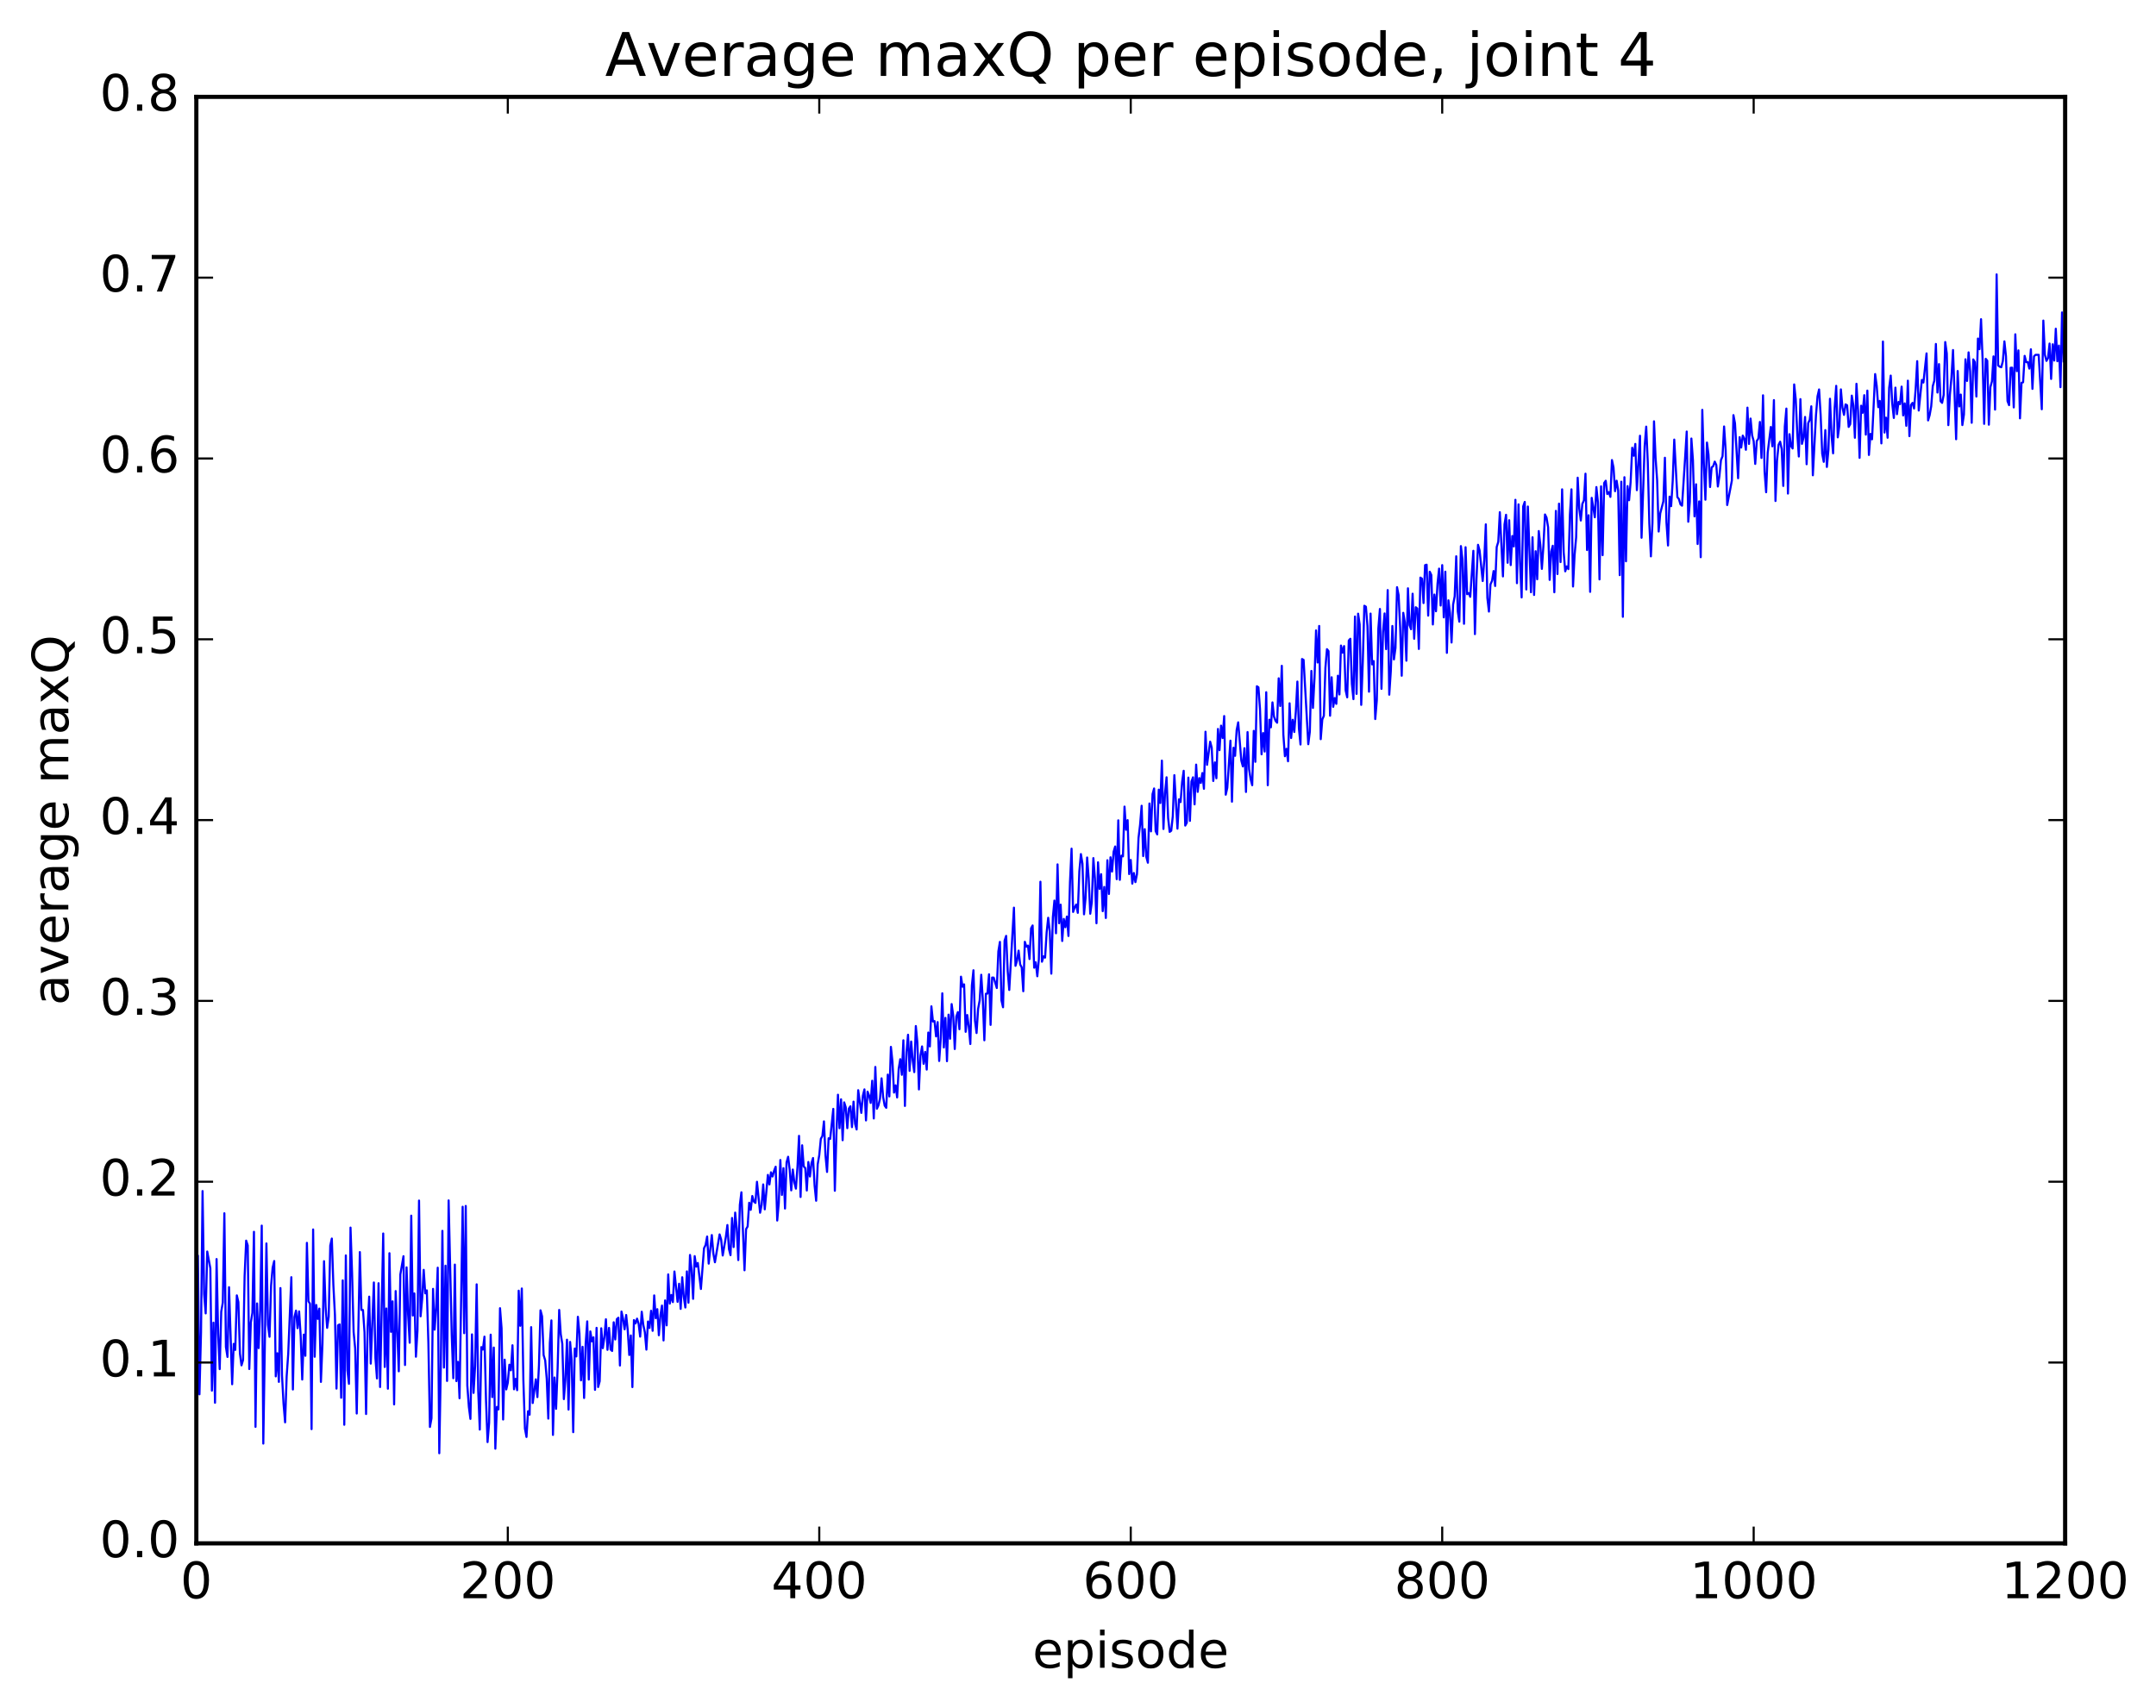 <?xml version="1.0" encoding="utf-8" standalone="no"?>
<!DOCTYPE svg PUBLIC "-//W3C//DTD SVG 1.1//EN"
  "http://www.w3.org/Graphics/SVG/1.1/DTD/svg11.dtd">
<!-- Created with matplotlib (http://matplotlib.org/) -->
<svg height="408pt" version="1.1" viewBox="0 0 515 408" width="515pt" xmlns="http://www.w3.org/2000/svg" xmlns:xlink="http://www.w3.org/1999/xlink">
 <defs>
  <style type="text/css">
*{stroke-linecap:butt;stroke-linejoin:round;stroke-miterlimit:100000;}
  </style>
 </defs>
 <g id="figure_1">
  <g id="patch_1">
   <path d="M 0 408.169 
L 515.768 408.169 
L 515.768 0 
L 0 0 
z
" style="fill:#ffffff;"/>
  </g>
  <g id="axes_1">
   <g id="patch_2">
    <path d="M 46.898 368.742 
L 493.298 368.742 
L 493.298 23.142 
L 46.898 23.142 
z
" style="fill:#ffffff;"/>
   </g>
   <g id="line2d_1">
    <path clip-path="url(#p842cde1598)" d="M 46.898 302.896 
L 47.27 299.993 
L 47.642 333.138 
L 48.014 318.397 
L 48.386 284.576 
L 48.758 309.17 
L 49.13 313.804 
L 49.502 299.019 
L 50.245 303.022 
L 50.617 332.256 
L 50.989 316.013 
L 51.361 335.155 
L 51.733 300.821 
L 52.105 318.643 
L 52.477 327.117 
L 52.849 313.363 
L 53.221 311.209 
L 53.593 289.882 
L 53.965 321.831 
L 54.337 324.208 
L 54.709 307.548 
L 55.453 330.731 
L 55.825 321.09 
L 56.197 322.53 
L 56.569 309.499 
L 56.941 311.107 
L 57.313 323.392 
L 57.685 326.214 
L 58.057 324.938 
L 58.429 304.907 
L 58.801 296.422 
L 59.173 297.559 
L 59.545 327.09 
L 59.917 316.004 
L 60.289 313.68 
L 60.661 294.311 
L 61.033 340.914 
L 61.406 311.425 
L 61.778 322.093 
L 62.15 313.161 
L 62.522 292.831 
L 62.894 344.909 
L 63.638 297.094 
L 64.01 316.555 
L 64.382 319.395 
L 64.754 307.138 
L 65.126 302.875 
L 65.498 301.289 
L 65.87 328.849 
L 66.242 323.332 
L 66.614 330.167 
L 66.986 307.753 
L 67.358 328.576 
L 67.73 335.415 
L 68.102 339.833 
L 68.474 328.841 
L 68.846 323.479 
L 69.59 305.156 
L 69.962 331.983 
L 70.334 314.674 
L 70.706 313.143 
L 71.078 317.333 
L 71.45 313.336 
L 71.822 319.143 
L 72.194 329.606 
L 72.566 318.871 
L 72.938 323.932 
L 73.309 296.952 
L 73.681 310.912 
L 74.053 311.502 
L 74.425 341.456 
L 74.797 293.752 
L 75.169 324.161 
L 75.541 311.794 
L 75.913 315.105 
L 76.285 312.66 
L 76.657 330.171 
L 77.029 321.037 
L 77.401 301.331 
L 77.773 312.212 
L 78.145 317.258 
L 78.517 314.613 
L 78.889 297.614 
L 79.261 295.921 
L 79.633 307.049 
L 80.005 314.183 
L 80.377 331.773 
L 80.749 316.648 
L 81.121 316.435 
L 81.493 333.963 
L 81.865 305.915 
L 82.237 340.415 
L 82.609 299.954 
L 82.981 327.35 
L 83.353 330.633 
L 83.725 293.303 
L 84.097 304.124 
L 84.469 318.249 
L 84.841 322.202 
L 85.213 337.726 
L 85.957 299.156 
L 86.329 312.967 
L 86.701 312.999 
L 87.073 318.313 
L 87.445 337.843 
L 87.817 317.02 
L 88.189 309.801 
L 88.561 325.807 
L 89.305 306.416 
L 89.677 324.45 
L 90.049 329.345 
L 90.421 306.597 
L 90.793 331.392 
L 91.537 294.715 
L 91.909 326.607 
L 92.281 312.626 
L 92.653 331.799 
L 93.025 299.421 
L 93.397 318.211 
L 93.769 310.919 
L 94.141 335.547 
L 94.513 308.467 
L 95.257 327.64 
L 95.629 304.503 
L 96.374 300.14 
L 96.746 326.137 
L 97.118 302.807 
L 97.49 314.109 
L 97.862 320.816 
L 98.234 290.451 
L 98.606 314.314 
L 98.978 309.032 
L 99.35 324.155 
L 99.722 317.934 
L 100.094 286.845 
L 100.466 314.503 
L 100.838 310.403 
L 101.21 303.403 
L 101.582 309.019 
L 101.954 308.301 
L 102.326 320.858 
L 102.698 340.93 
L 103.07 338.873 
L 103.442 307.946 
L 103.814 317.688 
L 104.186 312.331 
L 104.558 302.883 
L 104.93 347.218 
L 105.302 326.118 
L 105.674 294.085 
L 106.046 326.754 
L 106.418 302.405 
L 106.79 329.943 
L 107.162 286.81 
L 107.906 319.068 
L 108.278 329.293 
L 108.65 302.145 
L 109.022 329.984 
L 109.394 325.387 
L 109.766 334.076 
L 110.51 288.326 
L 110.882 318.538 
L 111.254 288.132 
L 111.626 331.038 
L 111.998 336.148 
L 112.37 339.014 
L 112.742 318.818 
L 113.114 332.8 
L 113.486 326.446 
L 113.858 306.861 
L 114.23 332.289 
L 114.602 341.561 
L 114.974 321.858 
L 115.346 322.449 
L 115.718 319.36 
L 116.09 334.432 
L 116.462 344.552 
L 116.834 339.917 
L 117.206 318.886 
L 117.578 333.807 
L 117.95 321.969 
L 118.322 346.128 
L 118.694 336.147 
L 119.066 336.743 
L 119.438 312.562 
L 119.809 317.338 
L 120.181 339.16 
L 120.553 324.859 
L 120.925 331.97 
L 121.297 330.372 
L 121.669 326.073 
L 122.041 327.405 
L 122.413 321.419 
L 122.785 331.933 
L 123.157 329.449 
L 123.529 332.154 
L 123.901 308.378 
L 124.273 316.767 
L 124.645 307.853 
L 125.017 329.792 
L 125.389 341.327 
L 125.761 343.326 
L 126.133 337.168 
L 126.505 338.006 
L 126.877 317.09 
L 127.249 335.219 
L 127.993 329.553 
L 128.365 333.803 
L 128.738 326.267 
L 129.109 313.067 
L 129.482 314.502 
L 129.853 323.773 
L 130.226 325.016 
L 130.597 329.431 
L 130.97 338.945 
L 131.341 320.859 
L 131.714 315.476 
L 132.085 342.838 
L 132.458 329.117 
L 132.829 336.604 
L 133.202 326.833 
L 133.573 312.977 
L 133.946 318.781 
L 134.317 321.072 
L 134.69 334.282 
L 135.061 329.571 
L 135.434 320.086 
L 135.805 336.781 
L 136.178 320.619 
L 136.549 324.941 
L 136.922 342.182 
L 137.293 322.206 
L 137.666 324.088 
L 138.037 314.614 
L 138.41 318.599 
L 138.781 329.8 
L 139.154 321.786 
L 139.525 334.014 
L 139.898 321.011 
L 140.269 315.71 
L 140.642 329.611 
L 141.013 318.113 
L 141.386 320.486 
L 141.757 319.518 
L 142.13 332.073 
L 142.501 317.257 
L 142.874 331.393 
L 143.245 330.019 
L 143.618 317.357 
L 143.989 322.111 
L 144.362 319.526 
L 144.733 315.209 
L 145.106 322.511 
L 145.477 317.27 
L 145.85 322.433 
L 146.221 322.781 
L 146.594 315.926 
L 146.965 320.032 
L 147.338 315.178 
L 147.709 314.843 
L 148.082 326.256 
L 148.453 313.364 
L 148.826 315.06 
L 149.197 317.61 
L 149.57 314.186 
L 149.941 317.75 
L 150.314 323.749 
L 150.685 319.076 
L 151.058 331.412 
L 151.429 315.396 
L 151.802 316.208 
L 152.173 315.058 
L 152.546 316.29 
L 152.917 319.359 
L 153.29 313.408 
L 153.661 316.515 
L 154.034 318.302 
L 154.405 322.462 
L 154.778 315.746 
L 155.149 317.289 
L 155.522 313.18 
L 155.893 317.97 
L 156.266 309.504 
L 156.637 314.949 
L 157.01 312.79 
L 157.381 319.025 
L 157.754 314.243 
L 158.125 311.934 
L 158.498 320.266 
L 158.869 310.705 
L 159.242 316.662 
L 159.613 304.488 
L 159.986 311.471 
L 160.357 309.415 
L 160.73 311.103 
L 161.101 303.793 
L 161.845 311.045 
L 162.218 306.72 
L 162.589 312.728 
L 162.962 305.168 
L 163.333 309.829 
L 163.706 312.398 
L 164.077 303.765 
L 164.45 311.249 
L 164.821 299.844 
L 165.194 303.382 
L 165.565 310.324 
L 165.938 300.124 
L 166.31 302.629 
L 166.681 301.758 
L 167.425 307.972 
L 168.169 298.232 
L 168.542 297.476 
L 168.913 295.439 
L 169.286 301.917 
L 170.03 295.085 
L 170.401 299.521 
L 170.774 301.589 
L 171.889 294.93 
L 172.262 296.153 
L 172.633 299.973 
L 173.377 295.6 
L 173.75 292.689 
L 174.121 298.415 
L 174.494 299.891 
L 174.865 291.007 
L 175.238 297.956 
L 175.609 289.723 
L 175.982 293.471 
L 176.353 301.063 
L 176.726 287.858 
L 177.097 284.869 
L 177.841 303.502 
L 178.214 293.675 
L 178.585 293.03 
L 178.958 287.367 
L 179.329 289.054 
L 179.702 285.755 
L 180.073 287.071 
L 180.446 287.403 
L 180.817 282.36 
L 181.561 289.753 
L 181.934 287.854 
L 182.305 282.99 
L 182.678 288.939 
L 183.422 280.714 
L 183.793 282.995 
L 184.166 280.091 
L 184.537 281.094 
L 184.91 279.711 
L 185.281 278.76 
L 185.654 291.619 
L 186.025 287.438 
L 186.398 277.157 
L 186.769 285.501 
L 187.142 279.111 
L 187.513 288.75 
L 187.886 277.73 
L 188.257 276.38 
L 188.63 279.505 
L 189.001 284.407 
L 189.374 279.433 
L 189.745 282.492 
L 190.118 283.998 
L 190.489 278.862 
L 190.862 271.383 
L 191.233 285.991 
L 191.606 273.638 
L 191.977 278.684 
L 192.35 279.089 
L 192.721 284.443 
L 193.094 277.626 
L 193.465 281.092 
L 193.838 277.901 
L 194.209 276.681 
L 194.582 283.254 
L 194.953 286.89 
L 195.326 278.172 
L 195.697 275.978 
L 196.07 272.086 
L 196.441 271.441 
L 196.814 267.925 
L 197.185 276.071 
L 197.558 280.006 
L 197.929 271.959 
L 198.302 272.128 
L 199.046 264.939 
L 199.417 284.505 
L 199.79 270.997 
L 200.161 261.557 
L 200.534 269.557 
L 200.905 262.656 
L 201.278 272.428 
L 201.649 263.384 
L 202.022 264.57 
L 202.393 269.546 
L 202.766 264.869 
L 203.137 264.326 
L 203.51 269.299 
L 203.881 263.21 
L 204.254 268.496 
L 204.625 269.858 
L 204.998 260.476 
L 205.742 265.898 
L 206.113 261.805 
L 206.486 260.28 
L 206.857 267.698 
L 207.23 260.827 
L 207.601 261.761 
L 207.974 263.517 
L 208.345 258.213 
L 208.718 267.234 
L 209.089 254.919 
L 209.462 264.9 
L 209.833 264.102 
L 210.206 262.482 
L 210.577 257.64 
L 210.95 262.076 
L 211.321 264.158 
L 211.694 264.686 
L 212.065 256.75 
L 212.438 261.969 
L 212.81 250.124 
L 213.181 253.674 
L 213.554 261.045 
L 213.925 259.319 
L 214.298 262.215 
L 214.669 255.371 
L 215.042 253.067 
L 215.413 256.797 
L 215.786 248.546 
L 216.157 264.238 
L 216.53 251.309 
L 216.901 247.229 
L 217.274 255.861 
L 217.645 248.852 
L 218.018 253.397 
L 218.389 256.158 
L 218.762 245.147 
L 219.133 249.085 
L 219.506 260.294 
L 219.877 252.202 
L 220.25 250.018 
L 220.621 254.174 
L 220.994 251.322 
L 221.365 255.552 
L 221.738 246.704 
L 222.109 250.021 
L 222.482 240.439 
L 222.853 244.071 
L 223.226 243.957 
L 223.597 247.618 
L 223.97 244.201 
L 224.341 253.495 
L 224.714 248.219 
L 225.085 237.326 
L 225.458 250.269 
L 225.829 243.196 
L 226.202 253.545 
L 226.573 242.427 
L 226.946 248.177 
L 227.317 239.897 
L 227.69 242.605 
L 228.061 250.637 
L 228.434 242.883 
L 228.805 241.82 
L 229.178 245.914 
L 229.549 233.352 
L 229.922 235.752 
L 230.293 235.187 
L 230.666 246.529 
L 231.037 242.512 
L 231.41 245.3 
L 231.781 249.441 
L 232.154 235.439 
L 232.525 231.818 
L 232.898 243.869 
L 233.269 246.818 
L 233.642 241.014 
L 234.013 239.031 
L 234.386 232.897 
L 234.757 238.703 
L 235.13 248.552 
L 235.501 237.427 
L 235.874 237.395 
L 236.245 232.783 
L 236.618 244.872 
L 236.989 233.559 
L 237.362 233.577 
L 238.106 236.064 
L 238.477 227.304 
L 238.85 225.042 
L 239.221 239.028 
L 239.594 240.662 
L 239.965 224.744 
L 240.338 223.605 
L 240.709 232.06 
L 241.082 236.53 
L 242.197 216.861 
L 242.57 230.759 
L 242.941 229.491 
L 243.314 227.127 
L 243.685 230.429 
L 244.058 231.144 
L 244.429 236.834 
L 244.802 225.016 
L 245.173 226.187 
L 245.546 225.927 
L 245.917 229.143 
L 246.29 221.799 
L 246.661 221.118 
L 247.034 231.208 
L 247.405 229.917 
L 247.778 233.255 
L 248.149 229.203 
L 248.522 210.666 
L 248.893 229.779 
L 249.266 228.498 
L 249.637 228.8 
L 250.01 222.798 
L 250.381 219.277 
L 250.754 222.537 
L 251.125 232.634 
L 251.498 219.122 
L 251.869 215.167 
L 252.242 222.987 
L 252.613 206.525 
L 252.986 220.587 
L 253.357 216.154 
L 253.73 224.83 
L 254.101 219.551 
L 254.474 221.546 
L 254.845 218.989 
L 255.218 223.632 
L 255.589 210.701 
L 255.962 202.767 
L 256.334 217.888 
L 256.705 216.81 
L 257.077 216.117 
L 257.45 218.103 
L 257.822 208.172 
L 258.193 204.06 
L 258.565 206.345 
L 258.938 218.453 
L 259.31 214.558 
L 259.682 204.881 
L 260.053 209.889 
L 260.425 218.315 
L 260.798 215.537 
L 261.17 205.024 
L 261.541 209.856 
L 261.913 220.593 
L 262.286 206.026 
L 262.658 212.387 
L 263.029 208.865 
L 263.401 217.704 
L 263.774 211.911 
L 264.146 219.327 
L 264.517 205.533 
L 264.889 213.589 
L 265.262 204.828 
L 265.634 208.234 
L 266.005 203.515 
L 266.377 202.247 
L 266.75 210.056 
L 267.122 195.996 
L 267.493 210.22 
L 267.865 204.426 
L 268.238 204.607 
L 268.61 192.718 
L 268.981 198.244 
L 269.353 195.953 
L 269.726 208.844 
L 270.098 205.463 
L 270.469 211.122 
L 270.841 208.587 
L 271.214 210.76 
L 271.586 208.861 
L 271.957 200.2 
L 272.329 197.063 
L 272.702 192.516 
L 273.074 204.538 
L 273.445 198.1 
L 273.817 204.722 
L 274.19 206.127 
L 274.562 191.977 
L 274.933 198.633 
L 275.305 189.729 
L 275.678 188.385 
L 276.05 198.578 
L 276.421 199.355 
L 276.793 188.674 
L 277.166 191.857 
L 277.538 181.732 
L 277.909 198.064 
L 278.281 189.547 
L 278.654 185.712 
L 279.026 195.446 
L 279.397 198.759 
L 279.769 198.479 
L 280.142 195.01 
L 280.514 185.203 
L 281.257 197.99 
L 281.63 190.975 
L 282.002 191.634 
L 282.373 186.803 
L 282.745 184.161 
L 283.118 197.252 
L 283.49 196.564 
L 283.861 185.783 
L 284.233 196.132 
L 284.606 186.701 
L 284.978 185.716 
L 285.349 192.182 
L 285.721 182.684 
L 286.094 189.199 
L 286.466 185.895 
L 286.837 187.074 
L 287.209 184.706 
L 287.582 188.459 
L 287.954 174.83 
L 288.325 182.741 
L 289.07 177.206 
L 289.442 178.642 
L 289.813 186.593 
L 290.185 182.152 
L 290.558 185.948 
L 290.93 174.165 
L 291.301 179.24 
L 291.673 173.375 
L 292.046 176.338 
L 292.418 171.083 
L 292.789 189.873 
L 293.161 188.228 
L 293.906 176.962 
L 294.277 191.542 
L 294.649 178.661 
L 295.022 180.585 
L 295.394 174.445 
L 295.765 172.586 
L 296.51 181.714 
L 296.882 183.112 
L 297.253 178.764 
L 297.625 189.22 
L 297.998 174.911 
L 298.37 183.79 
L 298.741 186.179 
L 299.113 187.609 
L 299.486 174.622 
L 299.858 182.016 
L 300.229 163.969 
L 300.601 164.217 
L 300.974 169.395 
L 301.346 180.222 
L 301.717 175.151 
L 302.089 179.564 
L 302.462 165.391 
L 302.834 187.61 
L 303.205 171.945 
L 303.577 173.781 
L 303.95 167.818 
L 304.322 171.23 
L 304.693 172.237 
L 305.065 172.679 
L 305.438 162.064 
L 305.81 168.682 
L 306.182 159.08 
L 306.553 175.504 
L 306.925 180.682 
L 307.298 178.918 
L 307.67 181.889 
L 308.041 168.033 
L 308.413 176.33 
L 308.786 171.98 
L 309.158 174.894 
L 309.529 170.104 
L 309.901 162.844 
L 310.274 174.065 
L 310.646 177.882 
L 311.017 157.453 
L 311.389 157.666 
L 312.505 177.811 
L 312.877 174.844 
L 313.25 160.303 
L 313.622 169.138 
L 313.993 162.028 
L 314.365 150.623 
L 314.738 158.293 
L 315.11 149.555 
L 315.481 176.606 
L 315.853 171.915 
L 316.226 171.03 
L 316.598 159.542 
L 316.969 155.106 
L 317.341 155.563 
L 317.714 171.004 
L 318.086 161.815 
L 318.457 168.879 
L 318.829 166.793 
L 319.202 168.17 
L 319.574 161.445 
L 319.945 165.921 
L 320.317 154.238 
L 320.69 155.932 
L 321.062 154.364 
L 321.433 164.951 
L 321.805 166.615 
L 322.178 153.027 
L 322.55 152.619 
L 322.921 163.388 
L 323.293 167.044 
L 323.666 147.302 
L 324.038 165.784 
L 324.409 146.624 
L 324.781 149.192 
L 325.154 168.414 
L 325.526 158.14 
L 325.897 144.731 
L 326.269 144.966 
L 326.642 149.59 
L 327.014 165.265 
L 327.385 146.6 
L 327.757 158.739 
L 328.13 157.954 
L 328.502 171.798 
L 328.873 167.391 
L 329.245 150.169 
L 329.618 145.496 
L 329.99 164.583 
L 330.361 150.979 
L 330.733 146.566 
L 331.106 155.102 
L 331.478 140.982 
L 331.849 165.979 
L 332.221 160.366 
L 332.594 149.562 
L 332.966 157.556 
L 333.337 154.796 
L 333.709 140.288 
L 334.082 142.182 
L 334.454 149.915 
L 334.825 161.447 
L 335.197 146.419 
L 335.57 148.712 
L 335.942 157.859 
L 336.313 140.56 
L 336.685 149.351 
L 337.058 150.338 
L 337.43 141.853 
L 337.801 152.618 
L 338.173 145.085 
L 338.546 145.381 
L 338.918 155.048 
L 339.289 138.006 
L 339.661 138.258 
L 340.034 144.088 
L 340.406 135.03 
L 340.777 134.92 
L 341.149 147.089 
L 341.522 136.599 
L 341.894 137.382 
L 342.265 149.198 
L 342.637 142.05 
L 343.01 146.042 
L 343.382 139.414 
L 343.753 135.857 
L 344.125 144.675 
L 344.498 135.016 
L 344.87 147.506 
L 345.241 136.589 
L 345.613 155.983 
L 345.986 143.432 
L 346.358 146.479 
L 346.729 153.514 
L 347.101 144.464 
L 347.474 142.49 
L 347.846 132.91 
L 348.217 146.087 
L 348.589 148.537 
L 348.962 130.475 
L 349.334 133.59 
L 349.705 149.041 
L 350.077 130.743 
L 350.45 141.963 
L 350.822 141.689 
L 351.193 142.59 
L 351.938 131.601 
L 352.31 151.506 
L 352.682 138.304 
L 353.053 130.166 
L 353.425 131.519 
L 354.17 138.82 
L 354.541 133.799 
L 354.913 125.28 
L 355.286 142.865 
L 355.658 146.121 
L 356.029 139.602 
L 356.401 138.776 
L 356.774 136.434 
L 357.146 140.012 
L 357.517 130.693 
L 357.889 129.459 
L 358.262 122.376 
L 359.005 137.719 
L 359.377 125.305 
L 359.75 122.995 
L 360.122 134.458 
L 360.493 124.292 
L 360.865 135.011 
L 361.238 128.074 
L 361.61 130.571 
L 361.981 119.417 
L 362.353 139.334 
L 362.726 120.506 
L 363.098 134.611 
L 363.469 142.744 
L 363.841 120.986 
L 364.214 119.923 
L 364.586 140.84 
L 364.957 121.023 
L 365.702 141.5 
L 366.074 128.37 
L 366.445 142.15 
L 366.817 131.701 
L 367.19 138.401 
L 367.562 126.879 
L 367.933 130.207 
L 368.305 135.917 
L 368.678 130.336 
L 369.05 122.92 
L 369.421 123.671 
L 369.793 125.978 
L 370.166 138.55 
L 370.538 131.756 
L 370.909 130.397 
L 371.281 141.511 
L 371.654 122.064 
L 372.026 137.151 
L 372.397 120.336 
L 372.769 134.292 
L 373.142 116.915 
L 373.514 131.949 
L 373.885 136.503 
L 374.257 135.329 
L 374.63 135.973 
L 375.002 122.929 
L 375.373 116.915 
L 375.745 140.13 
L 376.118 132.663 
L 376.49 128.386 
L 376.861 114.134 
L 377.233 121.479 
L 377.606 124.363 
L 377.978 120.389 
L 378.349 119.56 
L 378.721 113.177 
L 379.094 131.419 
L 379.466 123.108 
L 379.837 141.407 
L 380.209 118.95 
L 380.954 123.591 
L 381.325 116.371 
L 381.697 119.982 
L 382.07 138.435 
L 382.442 116.204 
L 382.813 132.644 
L 383.185 115.4 
L 383.558 114.862 
L 383.93 118.035 
L 384.301 117.588 
L 384.673 118.718 
L 385.046 109.917 
L 385.418 111.709 
L 385.789 117.356 
L 386.161 114.851 
L 386.534 117.183 
L 386.906 137.413 
L 387.277 115.088 
L 387.649 147.369 
L 388.022 114.017 
L 388.394 134.104 
L 388.765 116.143 
L 389.137 119.522 
L 389.51 115.096 
L 389.882 106.979 
L 390.253 108.885 
L 390.625 106.067 
L 390.998 117.111 
L 391.741 104.11 
L 392.113 128.484 
L 392.858 106.542 
L 393.229 101.934 
L 393.601 110.436 
L 393.974 125.118 
L 394.346 132.928 
L 394.717 124.94 
L 395.089 100.663 
L 395.462 109.352 
L 395.834 114.668 
L 396.205 126.995 
L 396.577 122.658 
L 397.322 119.79 
L 397.693 109.369 
L 398.065 124.817 
L 398.438 130.334 
L 398.81 118.654 
L 399.182 120.938 
L 399.553 114.959 
L 399.925 105.029 
L 400.67 118.77 
L 401.041 119.236 
L 401.413 120.512 
L 401.786 120.821 
L 402.529 109.231 
L 402.901 103.105 
L 403.274 124.658 
L 403.646 119.877 
L 404.017 104.774 
L 404.389 109.957 
L 404.762 123.377 
L 405.134 115.703 
L 405.505 129.975 
L 405.877 119.797 
L 406.25 133.127 
L 406.622 97.924 
L 406.993 110.6 
L 407.365 119.394 
L 407.738 105.739 
L 408.11 108.624 
L 408.481 116.36 
L 408.853 111.668 
L 409.226 111.387 
L 409.598 110.297 
L 409.969 111.083 
L 410.341 116.24 
L 410.714 113.762 
L 411.086 109.935 
L 411.457 109.017 
L 411.829 101.895 
L 412.202 107.488 
L 412.574 120.662 
L 413.317 116.779 
L 413.69 114.802 
L 414.062 99.182 
L 414.433 101.136 
L 415.178 114.26 
L 415.55 104.451 
L 415.921 106.937 
L 416.293 104.08 
L 416.666 104.838 
L 417.038 107.465 
L 417.409 97.392 
L 417.781 106.067 
L 418.154 100.008 
L 418.526 104.029 
L 418.897 105.393 
L 419.269 110.841 
L 419.642 105.362 
L 420.014 104.787 
L 420.385 100.814 
L 420.757 109.412 
L 421.13 94.446 
L 421.502 112.636 
L 421.873 117.607 
L 422.245 108.152 
L 422.99 102.016 
L 423.361 106.634 
L 423.733 95.59 
L 424.106 119.697 
L 424.478 110.055 
L 424.849 106.26 
L 425.221 105.531 
L 425.594 107.301 
L 425.966 116.104 
L 426.337 101.878 
L 426.709 97.619 
L 427.082 117.924 
L 427.454 103.737 
L 427.825 106.582 
L 428.197 107.153 
L 428.57 91.85 
L 428.942 95.381 
L 429.313 103.628 
L 429.685 109.072 
L 430.058 95.361 
L 430.43 106.049 
L 430.801 104.559 
L 431.173 99.621 
L 431.546 110.916 
L 431.918 101.118 
L 432.289 100.296 
L 432.661 97.078 
L 433.034 113.557 
L 433.777 99.255 
L 434.149 94.682 
L 434.522 93.047 
L 434.894 99.147 
L 435.265 108.407 
L 435.637 110.346 
L 436.01 102.759 
L 436.382 111.565 
L 436.753 107.517 
L 437.125 95.272 
L 437.498 104.071 
L 437.87 108.313 
L 438.241 97.434 
L 438.613 92.19 
L 438.986 104.498 
L 439.358 101.734 
L 439.729 93.029 
L 440.101 97.384 
L 440.474 99.125 
L 440.846 96.618 
L 441.217 96.837 
L 441.589 102.004 
L 441.962 101.334 
L 442.334 94.523 
L 442.705 96.864 
L 443.077 104.594 
L 443.45 91.693 
L 443.822 98.112 
L 444.193 109.39 
L 444.565 96.935 
L 444.938 98.631 
L 445.31 94.416 
L 445.682 103.842 
L 446.053 93.326 
L 446.425 108.7 
L 446.798 103.668 
L 447.17 104.96 
L 447.913 89.376 
L 448.286 92.207 
L 448.658 97.28 
L 449.029 95.791 
L 449.401 105.936 
L 449.774 81.598 
L 450.146 103.35 
L 450.517 99.793 
L 450.889 104.587 
L 451.262 92.657 
L 451.634 89.737 
L 452.005 96.494 
L 452.377 99.859 
L 452.75 92.614 
L 453.122 98.96 
L 453.493 96.032 
L 453.865 96.563 
L 454.238 92.374 
L 454.61 99.256 
L 454.981 96.381 
L 455.353 101.733 
L 455.726 90.953 
L 456.098 104.204 
L 456.469 96.79 
L 456.841 96.255 
L 457.214 97.605 
L 457.586 92.958 
L 457.957 86.289 
L 458.329 98.087 
L 459.074 90.783 
L 459.445 91.395 
L 460.19 84.435 
L 460.562 100.445 
L 460.933 99.188 
L 461.305 97.074 
L 461.678 92.259 
L 462.05 90.952 
L 462.421 82.183 
L 462.793 93.788 
L 463.166 86.993 
L 463.538 95.848 
L 463.909 96.259 
L 464.281 94.368 
L 464.654 81.722 
L 465.026 84.451 
L 465.397 101.574 
L 465.769 94.306 
L 466.142 90.168 
L 466.514 83.631 
L 467.257 104.946 
L 467.63 88.641 
L 468.002 97.11 
L 468.373 94.274 
L 468.745 101.563 
L 469.118 99.069 
L 469.49 85.843 
L 469.861 91.016 
L 470.233 84.187 
L 470.606 88.745 
L 470.978 101.013 
L 471.349 85.869 
L 471.721 86.527 
L 472.094 94.745 
L 472.466 80.891 
L 472.837 83.426 
L 473.209 76.264 
L 473.582 85.915 
L 473.954 101.272 
L 474.325 85.725 
L 474.697 86.18 
L 475.07 101.473 
L 475.442 92.5 
L 475.813 91.115 
L 476.185 85.151 
L 476.558 97.862 
L 476.93 65.561 
L 477.301 87.304 
L 477.673 87.614 
L 478.046 87.744 
L 478.418 86.262 
L 478.789 81.562 
L 479.161 85.096 
L 479.534 95.83 
L 479.906 96.803 
L 480.277 87.865 
L 480.649 87.856 
L 481.022 97.343 
L 481.394 79.872 
L 481.765 88.677 
L 482.137 83.713 
L 482.51 99.952 
L 482.882 91.475 
L 483.253 91.33 
L 483.625 85.026 
L 483.998 86.508 
L 484.37 86.52 
L 484.741 88.067 
L 485.113 83.452 
L 485.486 92.912 
L 485.858 85.134 
L 486.229 84.774 
L 486.974 84.772 
L 487.717 97.778 
L 488.089 76.592 
L 488.462 84.767 
L 488.834 86.228 
L 489.205 85.56 
L 489.577 82.087 
L 489.95 90.539 
L 490.322 82.263 
L 490.693 86.144 
L 491.065 78.545 
L 491.438 86.31 
L 491.81 82.564 
L 492.182 92.503 
L 492.553 74.645 
L 492.925 86.338 
L 492.925 86.338 
" style="fill:none;stroke:#0000ff;stroke-linecap:square;stroke-width:0.5;"/>
   </g>
   <g id="patch_3">
    <path d="M 46.898 368.742 
L 493.298 368.742 
" style="fill:none;stroke:#000000;stroke-linecap:square;stroke-linejoin:miter;"/>
   </g>
   <g id="patch_4">
    <path d="M 46.898 23.142 
L 493.298 23.142 
" style="fill:none;stroke:#000000;stroke-linecap:square;stroke-linejoin:miter;"/>
   </g>
   <g id="patch_5">
    <path d="M 493.298 368.742 
L 493.298 23.142 
" style="fill:none;stroke:#000000;stroke-linecap:square;stroke-linejoin:miter;"/>
   </g>
   <g id="patch_6">
    <path d="M 46.898 368.742 
L 46.898 23.142 
" style="fill:none;stroke:#000000;stroke-linecap:square;stroke-linejoin:miter;"/>
   </g>
   <g id="matplotlib.axis_1">
    <g id="xtick_1">
     <g id="line2d_2">
      <defs>
       <path d="M 0 0 
L 0 -4 
" id="mec4382eb44" style="stroke:#000000;stroke-width:0.5;"/>
      </defs>
      <g>
       <use style="stroke:#000000;stroke-width:0.5;" x="46.898" xlink:href="#mec4382eb44" y="368.742"/>
      </g>
     </g>
     <g id="line2d_3">
      <defs>
       <path d="M 0 0 
L 0 4 
" id="maa12b0fad5" style="stroke:#000000;stroke-width:0.5;"/>
      </defs>
      <g>
       <use style="stroke:#000000;stroke-width:0.5;" x="46.898" xlink:href="#maa12b0fad5" y="23.142"/>
      </g>
     </g>
     <g id="text_1">
      <!-- 0 -->
      <defs>
       <path d="M 31.781 66.406 
Q 24.172 66.406 20.328 58.906 
Q 16.5 51.422 16.5 36.375 
Q 16.5 21.391 20.328 13.891 
Q 24.172 6.391 31.781 6.391 
Q 39.453 6.391 43.281 13.891 
Q 47.125 21.391 47.125 36.375 
Q 47.125 51.422 43.281 58.906 
Q 39.453 66.406 31.781 66.406 
M 31.781 74.219 
Q 44.047 74.219 50.516 64.516 
Q 56.984 54.828 56.984 36.375 
Q 56.984 17.969 50.516 8.266 
Q 44.047 -1.422 31.781 -1.422 
Q 19.531 -1.422 13.062 8.266 
Q 6.594 17.969 6.594 36.375 
Q 6.594 54.828 13.062 64.516 
Q 19.531 74.219 31.781 74.219 
" id="BitstreamVeraSans-Roman-30"/>
      </defs>
      <g transform="translate(43.08 381.86)scale(0.12 -0.12)">
       <use xlink:href="#BitstreamVeraSans-Roman-30"/>
      </g>
     </g>
    </g>
    <g id="xtick_2">
     <g id="line2d_4">
      <g>
       <use style="stroke:#000000;stroke-width:0.5;" x="121.297" xlink:href="#mec4382eb44" y="368.742"/>
      </g>
     </g>
     <g id="line2d_5">
      <g>
       <use style="stroke:#000000;stroke-width:0.5;" x="121.297" xlink:href="#maa12b0fad5" y="23.142"/>
      </g>
     </g>
     <g id="text_2">
      <!-- 200 -->
      <defs>
       <path d="M 19.188 8.297 
L 53.609 8.297 
L 53.609 0 
L 7.328 0 
L 7.328 8.297 
Q 12.938 14.109 22.625 23.891 
Q 32.328 33.688 34.812 36.531 
Q 39.547 41.844 41.422 45.531 
Q 43.312 49.219 43.312 52.781 
Q 43.312 58.594 39.234 62.25 
Q 35.156 65.922 28.609 65.922 
Q 23.969 65.922 18.812 64.312 
Q 13.672 62.703 7.812 59.422 
L 7.812 69.391 
Q 13.766 71.781 18.938 73 
Q 24.125 74.219 28.422 74.219 
Q 39.75 74.219 46.484 68.547 
Q 53.219 62.891 53.219 53.422 
Q 53.219 48.922 51.531 44.891 
Q 49.859 40.875 45.406 35.406 
Q 44.188 33.984 37.641 27.219 
Q 31.109 20.453 19.188 8.297 
" id="BitstreamVeraSans-Roman-32"/>
      </defs>
      <g transform="translate(109.845 381.86)scale(0.12 -0.12)">
       <use xlink:href="#BitstreamVeraSans-Roman-32"/>
       <use x="63.623" xlink:href="#BitstreamVeraSans-Roman-30"/>
       <use x="127.246" xlink:href="#BitstreamVeraSans-Roman-30"/>
      </g>
     </g>
    </g>
    <g id="xtick_3">
     <g id="line2d_6">
      <g>
       <use style="stroke:#000000;stroke-width:0.5;" x="195.697" xlink:href="#mec4382eb44" y="368.742"/>
      </g>
     </g>
     <g id="line2d_7">
      <g>
       <use style="stroke:#000000;stroke-width:0.5;" x="195.697" xlink:href="#maa12b0fad5" y="23.142"/>
      </g>
     </g>
     <g id="text_3">
      <!-- 400 -->
      <defs>
       <path d="M 37.797 64.312 
L 12.891 25.391 
L 37.797 25.391 
z
M 35.203 72.906 
L 47.609 72.906 
L 47.609 25.391 
L 58.016 25.391 
L 58.016 17.188 
L 47.609 17.188 
L 47.609 0 
L 37.797 0 
L 37.797 17.188 
L 4.891 17.188 
L 4.891 26.703 
z
" id="BitstreamVeraSans-Roman-34"/>
      </defs>
      <g transform="translate(184.245 381.86)scale(0.12 -0.12)">
       <use xlink:href="#BitstreamVeraSans-Roman-34"/>
       <use x="63.623" xlink:href="#BitstreamVeraSans-Roman-30"/>
       <use x="127.246" xlink:href="#BitstreamVeraSans-Roman-30"/>
      </g>
     </g>
    </g>
    <g id="xtick_4">
     <g id="line2d_8">
      <g>
       <use style="stroke:#000000;stroke-width:0.5;" x="270.098" xlink:href="#mec4382eb44" y="368.742"/>
      </g>
     </g>
     <g id="line2d_9">
      <g>
       <use style="stroke:#000000;stroke-width:0.5;" x="270.098" xlink:href="#maa12b0fad5" y="23.142"/>
      </g>
     </g>
     <g id="text_4">
      <!-- 600 -->
      <defs>
       <path d="M 33.016 40.375 
Q 26.375 40.375 22.484 35.828 
Q 18.609 31.297 18.609 23.391 
Q 18.609 15.531 22.484 10.953 
Q 26.375 6.391 33.016 6.391 
Q 39.656 6.391 43.531 10.953 
Q 47.406 15.531 47.406 23.391 
Q 47.406 31.297 43.531 35.828 
Q 39.656 40.375 33.016 40.375 
M 52.594 71.297 
L 52.594 62.312 
Q 48.875 64.062 45.094 64.984 
Q 41.312 65.922 37.594 65.922 
Q 27.828 65.922 22.672 59.328 
Q 17.531 52.734 16.797 39.406 
Q 19.672 43.656 24.016 45.922 
Q 28.375 48.188 33.594 48.188 
Q 44.578 48.188 50.953 41.516 
Q 57.328 34.859 57.328 23.391 
Q 57.328 12.156 50.688 5.359 
Q 44.047 -1.422 33.016 -1.422 
Q 20.359 -1.422 13.672 8.266 
Q 6.984 17.969 6.984 36.375 
Q 6.984 53.656 15.188 63.938 
Q 23.391 74.219 37.203 74.219 
Q 40.922 74.219 44.703 73.484 
Q 48.484 72.75 52.594 71.297 
" id="BitstreamVeraSans-Roman-36"/>
      </defs>
      <g transform="translate(258.645 381.86)scale(0.12 -0.12)">
       <use xlink:href="#BitstreamVeraSans-Roman-36"/>
       <use x="63.623" xlink:href="#BitstreamVeraSans-Roman-30"/>
       <use x="127.246" xlink:href="#BitstreamVeraSans-Roman-30"/>
      </g>
     </g>
    </g>
    <g id="xtick_5">
     <g id="line2d_10">
      <g>
       <use style="stroke:#000000;stroke-width:0.5;" x="344.498" xlink:href="#mec4382eb44" y="368.742"/>
      </g>
     </g>
     <g id="line2d_11">
      <g>
       <use style="stroke:#000000;stroke-width:0.5;" x="344.498" xlink:href="#maa12b0fad5" y="23.142"/>
      </g>
     </g>
     <g id="text_5">
      <!-- 800 -->
      <defs>
       <path d="M 31.781 34.625 
Q 24.75 34.625 20.719 30.859 
Q 16.703 27.094 16.703 20.516 
Q 16.703 13.922 20.719 10.156 
Q 24.75 6.391 31.781 6.391 
Q 38.812 6.391 42.859 10.172 
Q 46.922 13.969 46.922 20.516 
Q 46.922 27.094 42.891 30.859 
Q 38.875 34.625 31.781 34.625 
M 21.922 38.812 
Q 15.578 40.375 12.031 44.719 
Q 8.5 49.078 8.5 55.328 
Q 8.5 64.062 14.719 69.141 
Q 20.953 74.219 31.781 74.219 
Q 42.672 74.219 48.875 69.141 
Q 55.078 64.062 55.078 55.328 
Q 55.078 49.078 51.531 44.719 
Q 48 40.375 41.703 38.812 
Q 48.828 37.156 52.797 32.312 
Q 56.781 27.484 56.781 20.516 
Q 56.781 9.906 50.312 4.234 
Q 43.844 -1.422 31.781 -1.422 
Q 19.734 -1.422 13.25 4.234 
Q 6.781 9.906 6.781 20.516 
Q 6.781 27.484 10.781 32.312 
Q 14.797 37.156 21.922 38.812 
M 18.312 54.391 
Q 18.312 48.734 21.844 45.562 
Q 25.391 42.391 31.781 42.391 
Q 38.141 42.391 41.719 45.562 
Q 45.312 48.734 45.312 54.391 
Q 45.312 60.062 41.719 63.234 
Q 38.141 66.406 31.781 66.406 
Q 25.391 66.406 21.844 63.234 
Q 18.312 60.062 18.312 54.391 
" id="BitstreamVeraSans-Roman-38"/>
      </defs>
      <g transform="translate(333.045 381.86)scale(0.12 -0.12)">
       <use xlink:href="#BitstreamVeraSans-Roman-38"/>
       <use x="63.623" xlink:href="#BitstreamVeraSans-Roman-30"/>
       <use x="127.246" xlink:href="#BitstreamVeraSans-Roman-30"/>
      </g>
     </g>
    </g>
    <g id="xtick_6">
     <g id="line2d_12">
      <g>
       <use style="stroke:#000000;stroke-width:0.5;" x="418.897" xlink:href="#mec4382eb44" y="368.742"/>
      </g>
     </g>
     <g id="line2d_13">
      <g>
       <use style="stroke:#000000;stroke-width:0.5;" x="418.897" xlink:href="#maa12b0fad5" y="23.142"/>
      </g>
     </g>
     <g id="text_6">
      <!-- 1000 -->
      <defs>
       <path d="M 12.406 8.297 
L 28.516 8.297 
L 28.516 63.922 
L 10.984 60.406 
L 10.984 69.391 
L 28.422 72.906 
L 38.281 72.906 
L 38.281 8.297 
L 54.391 8.297 
L 54.391 0 
L 12.406 0 
z
" id="BitstreamVeraSans-Roman-31"/>
      </defs>
      <g transform="translate(403.627 381.86)scale(0.12 -0.12)">
       <use xlink:href="#BitstreamVeraSans-Roman-31"/>
       <use x="63.623" xlink:href="#BitstreamVeraSans-Roman-30"/>
       <use x="127.246" xlink:href="#BitstreamVeraSans-Roman-30"/>
       <use x="190.869" xlink:href="#BitstreamVeraSans-Roman-30"/>
      </g>
     </g>
    </g>
    <g id="xtick_7">
     <g id="line2d_14">
      <g>
       <use style="stroke:#000000;stroke-width:0.5;" x="493.298" xlink:href="#mec4382eb44" y="368.742"/>
      </g>
     </g>
     <g id="line2d_15">
      <g>
       <use style="stroke:#000000;stroke-width:0.5;" x="493.298" xlink:href="#maa12b0fad5" y="23.142"/>
      </g>
     </g>
     <g id="text_7">
      <!-- 1200 -->
      <g transform="translate(478.027 381.86)scale(0.12 -0.12)">
       <use xlink:href="#BitstreamVeraSans-Roman-31"/>
       <use x="63.623" xlink:href="#BitstreamVeraSans-Roman-32"/>
       <use x="127.246" xlink:href="#BitstreamVeraSans-Roman-30"/>
       <use x="190.869" xlink:href="#BitstreamVeraSans-Roman-30"/>
      </g>
     </g>
    </g>
    <g id="text_8">
     <!-- episode -->
     <defs>
      <path d="M 18.109 8.203 
L 18.109 -20.797 
L 9.078 -20.797 
L 9.078 54.688 
L 18.109 54.688 
L 18.109 46.391 
Q 20.953 51.266 25.266 53.625 
Q 29.594 56 35.594 56 
Q 45.562 56 51.781 48.094 
Q 58.016 40.188 58.016 27.297 
Q 58.016 14.406 51.781 6.484 
Q 45.562 -1.422 35.594 -1.422 
Q 29.594 -1.422 25.266 0.953 
Q 20.953 3.328 18.109 8.203 
M 48.688 27.297 
Q 48.688 37.203 44.609 42.844 
Q 40.531 48.484 33.406 48.484 
Q 26.266 48.484 22.188 42.844 
Q 18.109 37.203 18.109 27.297 
Q 18.109 17.391 22.188 11.75 
Q 26.266 6.109 33.406 6.109 
Q 40.531 6.109 44.609 11.75 
Q 48.688 17.391 48.688 27.297 
" id="BitstreamVeraSans-Roman-70"/>
      <path d="M 30.609 48.391 
Q 23.391 48.391 19.188 42.75 
Q 14.984 37.109 14.984 27.297 
Q 14.984 17.484 19.156 11.844 
Q 23.344 6.203 30.609 6.203 
Q 37.797 6.203 41.984 11.859 
Q 46.188 17.531 46.188 27.297 
Q 46.188 37.016 41.984 42.703 
Q 37.797 48.391 30.609 48.391 
M 30.609 56 
Q 42.328 56 49.016 48.375 
Q 55.719 40.766 55.719 27.297 
Q 55.719 13.875 49.016 6.219 
Q 42.328 -1.422 30.609 -1.422 
Q 18.844 -1.422 12.172 6.219 
Q 5.516 13.875 5.516 27.297 
Q 5.516 40.766 12.172 48.375 
Q 18.844 56 30.609 56 
" id="BitstreamVeraSans-Roman-6f"/>
      <path d="M 9.422 54.688 
L 18.406 54.688 
L 18.406 0 
L 9.422 0 
z
M 9.422 75.984 
L 18.406 75.984 
L 18.406 64.594 
L 9.422 64.594 
z
" id="BitstreamVeraSans-Roman-69"/>
      <path d="M 45.406 46.391 
L 45.406 75.984 
L 54.391 75.984 
L 54.391 0 
L 45.406 0 
L 45.406 8.203 
Q 42.578 3.328 38.25 0.953 
Q 33.938 -1.422 27.875 -1.422 
Q 17.969 -1.422 11.734 6.484 
Q 5.516 14.406 5.516 27.297 
Q 5.516 40.188 11.734 48.094 
Q 17.969 56 27.875 56 
Q 33.938 56 38.25 53.625 
Q 42.578 51.266 45.406 46.391 
M 14.797 27.297 
Q 14.797 17.391 18.875 11.75 
Q 22.953 6.109 30.078 6.109 
Q 37.203 6.109 41.297 11.75 
Q 45.406 17.391 45.406 27.297 
Q 45.406 37.203 41.297 42.844 
Q 37.203 48.484 30.078 48.484 
Q 22.953 48.484 18.875 42.844 
Q 14.797 37.203 14.797 27.297 
" id="BitstreamVeraSans-Roman-64"/>
      <path d="M 44.281 53.078 
L 44.281 44.578 
Q 40.484 46.531 36.375 47.5 
Q 32.281 48.484 27.875 48.484 
Q 21.188 48.484 17.844 46.438 
Q 14.5 44.391 14.5 40.281 
Q 14.5 37.156 16.891 35.375 
Q 19.281 33.594 26.516 31.984 
L 29.594 31.297 
Q 39.156 29.25 43.188 25.516 
Q 47.219 21.781 47.219 15.094 
Q 47.219 7.469 41.188 3.016 
Q 35.156 -1.422 24.609 -1.422 
Q 20.219 -1.422 15.453 -0.562 
Q 10.688 0.297 5.422 2 
L 5.422 11.281 
Q 10.406 8.688 15.234 7.391 
Q 20.062 6.109 24.812 6.109 
Q 31.156 6.109 34.562 8.281 
Q 37.984 10.453 37.984 14.406 
Q 37.984 18.062 35.516 20.016 
Q 33.062 21.969 24.703 23.781 
L 21.578 24.516 
Q 13.234 26.266 9.516 29.906 
Q 5.812 33.547 5.812 39.891 
Q 5.812 47.609 11.281 51.797 
Q 16.75 56 26.812 56 
Q 31.781 56 36.172 55.266 
Q 40.578 54.547 44.281 53.078 
" id="BitstreamVeraSans-Roman-73"/>
      <path d="M 56.203 29.594 
L 56.203 25.203 
L 14.891 25.203 
Q 15.484 15.922 20.484 11.062 
Q 25.484 6.203 34.422 6.203 
Q 39.594 6.203 44.453 7.469 
Q 49.312 8.734 54.109 11.281 
L 54.109 2.781 
Q 49.266 0.734 44.188 -0.344 
Q 39.109 -1.422 33.891 -1.422 
Q 20.797 -1.422 13.156 6.188 
Q 5.516 13.812 5.516 26.812 
Q 5.516 40.234 12.766 48.109 
Q 20.016 56 32.328 56 
Q 43.359 56 49.781 48.891 
Q 56.203 41.797 56.203 29.594 
M 47.219 32.234 
Q 47.125 39.594 43.094 43.984 
Q 39.062 48.391 32.422 48.391 
Q 24.906 48.391 20.391 44.141 
Q 15.875 39.891 15.188 32.172 
z
" id="BitstreamVeraSans-Roman-65"/>
     </defs>
     <g transform="translate(246.632 398.474)scale(0.12 -0.12)">
      <use xlink:href="#BitstreamVeraSans-Roman-65"/>
      <use x="61.523" xlink:href="#BitstreamVeraSans-Roman-70"/>
      <use x="125.0" xlink:href="#BitstreamVeraSans-Roman-69"/>
      <use x="152.783" xlink:href="#BitstreamVeraSans-Roman-73"/>
      <use x="204.883" xlink:href="#BitstreamVeraSans-Roman-6f"/>
      <use x="266.064" xlink:href="#BitstreamVeraSans-Roman-64"/>
      <use x="329.541" xlink:href="#BitstreamVeraSans-Roman-65"/>
     </g>
    </g>
   </g>
   <g id="matplotlib.axis_2">
    <g id="ytick_1">
     <g id="line2d_16">
      <defs>
       <path d="M 0 0 
L 4 0 
" id="mee9425e005" style="stroke:#000000;stroke-width:0.5;"/>
      </defs>
      <g>
       <use style="stroke:#000000;stroke-width:0.5;" x="46.898" xlink:href="#mee9425e005" y="368.742"/>
      </g>
     </g>
     <g id="line2d_17">
      <defs>
       <path d="M 0 0 
L -4 0 
" id="m68443dc504" style="stroke:#000000;stroke-width:0.5;"/>
      </defs>
      <g>
       <use style="stroke:#000000;stroke-width:0.5;" x="493.298" xlink:href="#m68443dc504" y="368.742"/>
      </g>
     </g>
     <g id="text_9">
      <!-- 0.0 -->
      <defs>
       <path d="M 10.688 12.406 
L 21 12.406 
L 21 0 
L 10.688 0 
z
" id="BitstreamVeraSans-Roman-2e"/>
      </defs>
      <g transform="translate(23.814 372.053)scale(0.12 -0.12)">
       <use xlink:href="#BitstreamVeraSans-Roman-30"/>
       <use x="63.623" xlink:href="#BitstreamVeraSans-Roman-2e"/>
       <use x="95.41" xlink:href="#BitstreamVeraSans-Roman-30"/>
      </g>
     </g>
    </g>
    <g id="ytick_2">
     <g id="line2d_18">
      <g>
       <use style="stroke:#000000;stroke-width:0.5;" x="46.898" xlink:href="#mee9425e005" y="325.542"/>
      </g>
     </g>
     <g id="line2d_19">
      <g>
       <use style="stroke:#000000;stroke-width:0.5;" x="493.298" xlink:href="#m68443dc504" y="325.542"/>
      </g>
     </g>
     <g id="text_10">
      <!-- 0.1 -->
      <g transform="translate(23.814 328.853)scale(0.12 -0.12)">
       <use xlink:href="#BitstreamVeraSans-Roman-30"/>
       <use x="63.623" xlink:href="#BitstreamVeraSans-Roman-2e"/>
       <use x="95.41" xlink:href="#BitstreamVeraSans-Roman-31"/>
      </g>
     </g>
    </g>
    <g id="ytick_3">
     <g id="line2d_20">
      <g>
       <use style="stroke:#000000;stroke-width:0.5;" x="46.898" xlink:href="#mee9425e005" y="282.342"/>
      </g>
     </g>
     <g id="line2d_21">
      <g>
       <use style="stroke:#000000;stroke-width:0.5;" x="493.298" xlink:href="#m68443dc504" y="282.342"/>
      </g>
     </g>
     <g id="text_11">
      <!-- 0.2 -->
      <g transform="translate(23.814 285.653)scale(0.12 -0.12)">
       <use xlink:href="#BitstreamVeraSans-Roman-30"/>
       <use x="63.623" xlink:href="#BitstreamVeraSans-Roman-2e"/>
       <use x="95.41" xlink:href="#BitstreamVeraSans-Roman-32"/>
      </g>
     </g>
    </g>
    <g id="ytick_4">
     <g id="line2d_22">
      <g>
       <use style="stroke:#000000;stroke-width:0.5;" x="46.898" xlink:href="#mee9425e005" y="239.142"/>
      </g>
     </g>
     <g id="line2d_23">
      <g>
       <use style="stroke:#000000;stroke-width:0.5;" x="493.298" xlink:href="#m68443dc504" y="239.142"/>
      </g>
     </g>
     <g id="text_12">
      <!-- 0.3 -->
      <defs>
       <path d="M 40.578 39.312 
Q 47.656 37.797 51.625 33 
Q 55.609 28.219 55.609 21.188 
Q 55.609 10.406 48.188 4.484 
Q 40.766 -1.422 27.094 -1.422 
Q 22.516 -1.422 17.656 -0.516 
Q 12.797 0.391 7.625 2.203 
L 7.625 11.719 
Q 11.719 9.328 16.594 8.109 
Q 21.484 6.891 26.812 6.891 
Q 36.078 6.891 40.938 10.547 
Q 45.797 14.203 45.797 21.188 
Q 45.797 27.641 41.281 31.266 
Q 36.766 34.906 28.719 34.906 
L 20.219 34.906 
L 20.219 43.016 
L 29.109 43.016 
Q 36.375 43.016 40.234 45.922 
Q 44.094 48.828 44.094 54.297 
Q 44.094 59.906 40.109 62.906 
Q 36.141 65.922 28.719 65.922 
Q 24.656 65.922 20.016 65.031 
Q 15.375 64.156 9.812 62.312 
L 9.812 71.094 
Q 15.438 72.656 20.344 73.438 
Q 25.25 74.219 29.594 74.219 
Q 40.828 74.219 47.359 69.109 
Q 53.906 64.016 53.906 55.328 
Q 53.906 49.266 50.438 45.094 
Q 46.969 40.922 40.578 39.312 
" id="BitstreamVeraSans-Roman-33"/>
      </defs>
      <g transform="translate(23.814 242.453)scale(0.12 -0.12)">
       <use xlink:href="#BitstreamVeraSans-Roman-30"/>
       <use x="63.623" xlink:href="#BitstreamVeraSans-Roman-2e"/>
       <use x="95.41" xlink:href="#BitstreamVeraSans-Roman-33"/>
      </g>
     </g>
    </g>
    <g id="ytick_5">
     <g id="line2d_24">
      <g>
       <use style="stroke:#000000;stroke-width:0.5;" x="46.898" xlink:href="#mee9425e005" y="195.942"/>
      </g>
     </g>
     <g id="line2d_25">
      <g>
       <use style="stroke:#000000;stroke-width:0.5;" x="493.298" xlink:href="#m68443dc504" y="195.942"/>
      </g>
     </g>
     <g id="text_13">
      <!-- 0.4 -->
      <g transform="translate(23.814 199.253)scale(0.12 -0.12)">
       <use xlink:href="#BitstreamVeraSans-Roman-30"/>
       <use x="63.623" xlink:href="#BitstreamVeraSans-Roman-2e"/>
       <use x="95.41" xlink:href="#BitstreamVeraSans-Roman-34"/>
      </g>
     </g>
    </g>
    <g id="ytick_6">
     <g id="line2d_26">
      <g>
       <use style="stroke:#000000;stroke-width:0.5;" x="46.898" xlink:href="#mee9425e005" y="152.742"/>
      </g>
     </g>
     <g id="line2d_27">
      <g>
       <use style="stroke:#000000;stroke-width:0.5;" x="493.298" xlink:href="#m68443dc504" y="152.742"/>
      </g>
     </g>
     <g id="text_14">
      <!-- 0.5 -->
      <defs>
       <path d="M 10.797 72.906 
L 49.516 72.906 
L 49.516 64.594 
L 19.828 64.594 
L 19.828 46.734 
Q 21.969 47.469 24.109 47.828 
Q 26.266 48.188 28.422 48.188 
Q 40.625 48.188 47.75 41.5 
Q 54.891 34.812 54.891 23.391 
Q 54.891 11.625 47.562 5.094 
Q 40.234 -1.422 26.906 -1.422 
Q 22.312 -1.422 17.547 -0.641 
Q 12.797 0.141 7.719 1.703 
L 7.719 11.625 
Q 12.109 9.234 16.797 8.062 
Q 21.484 6.891 26.703 6.891 
Q 35.156 6.891 40.078 11.328 
Q 45.016 15.766 45.016 23.391 
Q 45.016 31 40.078 35.438 
Q 35.156 39.891 26.703 39.891 
Q 22.75 39.891 18.812 39.016 
Q 14.891 38.141 10.797 36.281 
z
" id="BitstreamVeraSans-Roman-35"/>
      </defs>
      <g transform="translate(23.814 156.053)scale(0.12 -0.12)">
       <use xlink:href="#BitstreamVeraSans-Roman-30"/>
       <use x="63.623" xlink:href="#BitstreamVeraSans-Roman-2e"/>
       <use x="95.41" xlink:href="#BitstreamVeraSans-Roman-35"/>
      </g>
     </g>
    </g>
    <g id="ytick_7">
     <g id="line2d_28">
      <g>
       <use style="stroke:#000000;stroke-width:0.5;" x="46.898" xlink:href="#mee9425e005" y="109.542"/>
      </g>
     </g>
     <g id="line2d_29">
      <g>
       <use style="stroke:#000000;stroke-width:0.5;" x="493.298" xlink:href="#m68443dc504" y="109.542"/>
      </g>
     </g>
     <g id="text_15">
      <!-- 0.6 -->
      <g transform="translate(23.814 112.853)scale(0.12 -0.12)">
       <use xlink:href="#BitstreamVeraSans-Roman-30"/>
       <use x="63.623" xlink:href="#BitstreamVeraSans-Roman-2e"/>
       <use x="95.41" xlink:href="#BitstreamVeraSans-Roman-36"/>
      </g>
     </g>
    </g>
    <g id="ytick_8">
     <g id="line2d_30">
      <g>
       <use style="stroke:#000000;stroke-width:0.5;" x="46.898" xlink:href="#mee9425e005" y="66.342"/>
      </g>
     </g>
     <g id="line2d_31">
      <g>
       <use style="stroke:#000000;stroke-width:0.5;" x="493.298" xlink:href="#m68443dc504" y="66.342"/>
      </g>
     </g>
     <g id="text_16">
      <!-- 0.7 -->
      <defs>
       <path d="M 8.203 72.906 
L 55.078 72.906 
L 55.078 68.703 
L 28.609 0 
L 18.312 0 
L 43.219 64.594 
L 8.203 64.594 
z
" id="BitstreamVeraSans-Roman-37"/>
      </defs>
      <g transform="translate(23.814 69.653)scale(0.12 -0.12)">
       <use xlink:href="#BitstreamVeraSans-Roman-30"/>
       <use x="63.623" xlink:href="#BitstreamVeraSans-Roman-2e"/>
       <use x="95.41" xlink:href="#BitstreamVeraSans-Roman-37"/>
      </g>
     </g>
    </g>
    <g id="ytick_9">
     <g id="line2d_32">
      <g>
       <use style="stroke:#000000;stroke-width:0.5;" x="46.898" xlink:href="#mee9425e005" y="23.142"/>
      </g>
     </g>
     <g id="line2d_33">
      <g>
       <use style="stroke:#000000;stroke-width:0.5;" x="493.298" xlink:href="#m68443dc504" y="23.142"/>
      </g>
     </g>
     <g id="text_17">
      <!-- 0.8 -->
      <g transform="translate(23.814 26.453)scale(0.12 -0.12)">
       <use xlink:href="#BitstreamVeraSans-Roman-30"/>
       <use x="63.623" xlink:href="#BitstreamVeraSans-Roman-2e"/>
       <use x="95.41" xlink:href="#BitstreamVeraSans-Roman-38"/>
      </g>
     </g>
    </g>
    <g id="text_18">
     <!-- average maxQ -->
     <defs>
      <path d="M 2.984 54.688 
L 12.5 54.688 
L 29.594 8.797 
L 46.688 54.688 
L 56.203 54.688 
L 35.688 0 
L 23.484 0 
z
" id="BitstreamVeraSans-Roman-76"/>
      <path d="M 39.406 66.219 
Q 28.656 66.219 22.328 58.203 
Q 16.016 50.203 16.016 36.375 
Q 16.016 22.609 22.328 14.594 
Q 28.656 6.594 39.406 6.594 
Q 50.141 6.594 56.422 14.594 
Q 62.703 22.609 62.703 36.375 
Q 62.703 50.203 56.422 58.203 
Q 50.141 66.219 39.406 66.219 
M 53.219 1.312 
L 66.219 -12.891 
L 54.297 -12.891 
L 43.5 -1.219 
Q 41.891 -1.312 41.031 -1.359 
Q 40.188 -1.422 39.406 -1.422 
Q 24.031 -1.422 14.812 8.859 
Q 5.609 19.141 5.609 36.375 
Q 5.609 53.656 14.812 63.938 
Q 24.031 74.219 39.406 74.219 
Q 54.734 74.219 63.906 63.938 
Q 73.094 53.656 73.094 36.375 
Q 73.094 23.688 67.984 14.641 
Q 62.891 5.609 53.219 1.312 
" id="BitstreamVeraSans-Roman-51"/>
      <path d="M 41.109 46.297 
Q 39.594 47.172 37.812 47.578 
Q 36.031 48 33.891 48 
Q 26.266 48 22.188 43.047 
Q 18.109 38.094 18.109 28.812 
L 18.109 0 
L 9.078 0 
L 9.078 54.688 
L 18.109 54.688 
L 18.109 46.188 
Q 20.953 51.172 25.484 53.578 
Q 30.031 56 36.531 56 
Q 37.453 56 38.578 55.875 
Q 39.703 55.766 41.062 55.516 
z
" id="BitstreamVeraSans-Roman-72"/>
      <path d="M 45.406 27.984 
Q 45.406 37.75 41.375 43.109 
Q 37.359 48.484 30.078 48.484 
Q 22.859 48.484 18.828 43.109 
Q 14.797 37.75 14.797 27.984 
Q 14.797 18.266 18.828 12.891 
Q 22.859 7.516 30.078 7.516 
Q 37.359 7.516 41.375 12.891 
Q 45.406 18.266 45.406 27.984 
M 54.391 6.781 
Q 54.391 -7.172 48.188 -13.984 
Q 42 -20.797 29.203 -20.797 
Q 24.469 -20.797 20.266 -20.094 
Q 16.062 -19.391 12.109 -17.922 
L 12.109 -9.188 
Q 16.062 -11.328 19.922 -12.344 
Q 23.781 -13.375 27.781 -13.375 
Q 36.625 -13.375 41.016 -8.766 
Q 45.406 -4.156 45.406 5.172 
L 45.406 9.625 
Q 42.625 4.781 38.281 2.391 
Q 33.938 0 27.875 0 
Q 17.828 0 11.672 7.656 
Q 5.516 15.328 5.516 27.984 
Q 5.516 40.672 11.672 48.328 
Q 17.828 56 27.875 56 
Q 33.938 56 38.281 53.609 
Q 42.625 51.219 45.406 46.391 
L 45.406 54.688 
L 54.391 54.688 
z
" id="BitstreamVeraSans-Roman-67"/>
      <path d="M 34.281 27.484 
Q 23.391 27.484 19.188 25 
Q 14.984 22.516 14.984 16.5 
Q 14.984 11.719 18.141 8.906 
Q 21.297 6.109 26.703 6.109 
Q 34.188 6.109 38.703 11.406 
Q 43.219 16.703 43.219 25.484 
L 43.219 27.484 
z
M 52.203 31.203 
L 52.203 0 
L 43.219 0 
L 43.219 8.297 
Q 40.141 3.328 35.547 0.953 
Q 30.953 -1.422 24.312 -1.422 
Q 15.922 -1.422 10.953 3.297 
Q 6 8.016 6 15.922 
Q 6 25.141 12.172 29.828 
Q 18.359 34.516 30.609 34.516 
L 43.219 34.516 
L 43.219 35.406 
Q 43.219 41.609 39.141 45 
Q 35.062 48.391 27.688 48.391 
Q 23 48.391 18.547 47.266 
Q 14.109 46.141 10.016 43.891 
L 10.016 52.203 
Q 14.938 54.109 19.578 55.047 
Q 24.219 56 28.609 56 
Q 40.484 56 46.344 49.844 
Q 52.203 43.703 52.203 31.203 
" id="BitstreamVeraSans-Roman-61"/>
      <path id="BitstreamVeraSans-Roman-20"/>
      <path d="M 52 44.188 
Q 55.375 50.25 60.062 53.125 
Q 64.75 56 71.094 56 
Q 79.641 56 84.281 50.016 
Q 88.922 44.047 88.922 33.016 
L 88.922 0 
L 79.891 0 
L 79.891 32.719 
Q 79.891 40.578 77.094 44.375 
Q 74.312 48.188 68.609 48.188 
Q 61.625 48.188 57.562 43.547 
Q 53.516 38.922 53.516 30.906 
L 53.516 0 
L 44.484 0 
L 44.484 32.719 
Q 44.484 40.625 41.703 44.406 
Q 38.922 48.188 33.109 48.188 
Q 26.219 48.188 22.156 43.531 
Q 18.109 38.875 18.109 30.906 
L 18.109 0 
L 9.078 0 
L 9.078 54.688 
L 18.109 54.688 
L 18.109 46.188 
Q 21.188 51.219 25.484 53.609 
Q 29.781 56 35.688 56 
Q 41.656 56 45.828 52.969 
Q 50 49.953 52 44.188 
" id="BitstreamVeraSans-Roman-6d"/>
      <path d="M 54.891 54.688 
L 35.109 28.078 
L 55.906 0 
L 45.312 0 
L 29.391 21.484 
L 13.484 0 
L 2.875 0 
L 24.125 28.609 
L 4.688 54.688 
L 15.281 54.688 
L 29.781 35.203 
L 44.281 54.688 
z
" id="BitstreamVeraSans-Roman-78"/>
     </defs>
     <g transform="translate(16.318 240.209)rotate(-90.0)scale(0.12 -0.12)">
      <use xlink:href="#BitstreamVeraSans-Roman-61"/>
      <use x="61.279" xlink:href="#BitstreamVeraSans-Roman-76"/>
      <use x="120.459" xlink:href="#BitstreamVeraSans-Roman-65"/>
      <use x="181.982" xlink:href="#BitstreamVeraSans-Roman-72"/>
      <use x="223.096" xlink:href="#BitstreamVeraSans-Roman-61"/>
      <use x="284.375" xlink:href="#BitstreamVeraSans-Roman-67"/>
      <use x="347.852" xlink:href="#BitstreamVeraSans-Roman-65"/>
      <use x="409.375" xlink:href="#BitstreamVeraSans-Roman-20"/>
      <use x="441.162" xlink:href="#BitstreamVeraSans-Roman-6d"/>
      <use x="538.574" xlink:href="#BitstreamVeraSans-Roman-61"/>
      <use x="599.854" xlink:href="#BitstreamVeraSans-Roman-78"/>
      <use x="659.033" xlink:href="#BitstreamVeraSans-Roman-51"/>
     </g>
    </g>
   </g>
   <g id="text_19">
    <!-- Average maxQ per episode, joint 4 -->
    <defs>
     <path d="M 18.312 70.219 
L 18.312 54.688 
L 36.812 54.688 
L 36.812 47.703 
L 18.312 47.703 
L 18.312 18.016 
Q 18.312 11.328 20.141 9.422 
Q 21.969 7.516 27.594 7.516 
L 36.812 7.516 
L 36.812 0 
L 27.594 0 
Q 17.188 0 13.234 3.875 
Q 9.281 7.766 9.281 18.016 
L 9.281 47.703 
L 2.688 47.703 
L 2.688 54.688 
L 9.281 54.688 
L 9.281 70.219 
z
" id="BitstreamVeraSans-Roman-74"/>
     <path d="M 9.422 54.688 
L 18.406 54.688 
L 18.406 -0.984 
Q 18.406 -11.422 14.422 -16.109 
Q 10.453 -20.797 1.609 -20.797 
L -1.812 -20.797 
L -1.812 -13.188 
L 0.594 -13.188 
Q 5.719 -13.188 7.562 -10.812 
Q 9.422 -8.453 9.422 -0.984 
z
M 9.422 75.984 
L 18.406 75.984 
L 18.406 64.594 
L 9.422 64.594 
z
" id="BitstreamVeraSans-Roman-6a"/>
     <path d="M 11.719 12.406 
L 22.016 12.406 
L 22.016 4 
L 14.016 -11.625 
L 7.719 -11.625 
L 11.719 4 
z
" id="BitstreamVeraSans-Roman-2c"/>
     <path d="M 54.891 33.016 
L 54.891 0 
L 45.906 0 
L 45.906 32.719 
Q 45.906 40.484 42.875 44.328 
Q 39.844 48.188 33.797 48.188 
Q 26.516 48.188 22.312 43.547 
Q 18.109 38.922 18.109 30.906 
L 18.109 0 
L 9.078 0 
L 9.078 54.688 
L 18.109 54.688 
L 18.109 46.188 
Q 21.344 51.125 25.703 53.562 
Q 30.078 56 35.797 56 
Q 45.219 56 50.047 50.172 
Q 54.891 44.344 54.891 33.016 
" id="BitstreamVeraSans-Roman-6e"/>
     <path d="M 34.188 63.188 
L 20.797 26.906 
L 47.609 26.906 
z
M 28.609 72.906 
L 39.797 72.906 
L 67.578 0 
L 57.328 0 
L 50.688 18.703 
L 17.828 18.703 
L 11.188 0 
L 0.781 0 
z
" id="BitstreamVeraSans-Roman-41"/>
    </defs>
    <g transform="translate(144.536 18.142)scale(0.144 -0.144)">
     <use xlink:href="#BitstreamVeraSans-Roman-41"/>
     <use x="68.33" xlink:href="#BitstreamVeraSans-Roman-76"/>
     <use x="127.51" xlink:href="#BitstreamVeraSans-Roman-65"/>
     <use x="189.033" xlink:href="#BitstreamVeraSans-Roman-72"/>
     <use x="230.146" xlink:href="#BitstreamVeraSans-Roman-61"/>
     <use x="291.426" xlink:href="#BitstreamVeraSans-Roman-67"/>
     <use x="354.902" xlink:href="#BitstreamVeraSans-Roman-65"/>
     <use x="416.426" xlink:href="#BitstreamVeraSans-Roman-20"/>
     <use x="448.213" xlink:href="#BitstreamVeraSans-Roman-6d"/>
     <use x="545.625" xlink:href="#BitstreamVeraSans-Roman-61"/>
     <use x="606.904" xlink:href="#BitstreamVeraSans-Roman-78"/>
     <use x="666.084" xlink:href="#BitstreamVeraSans-Roman-51"/>
     <use x="744.795" xlink:href="#BitstreamVeraSans-Roman-20"/>
     <use x="776.582" xlink:href="#BitstreamVeraSans-Roman-70"/>
     <use x="840.059" xlink:href="#BitstreamVeraSans-Roman-65"/>
     <use x="901.582" xlink:href="#BitstreamVeraSans-Roman-72"/>
     <use x="942.695" xlink:href="#BitstreamVeraSans-Roman-20"/>
     <use x="974.482" xlink:href="#BitstreamVeraSans-Roman-65"/>
     <use x="1036.006" xlink:href="#BitstreamVeraSans-Roman-70"/>
     <use x="1099.482" xlink:href="#BitstreamVeraSans-Roman-69"/>
     <use x="1127.266" xlink:href="#BitstreamVeraSans-Roman-73"/>
     <use x="1179.365" xlink:href="#BitstreamVeraSans-Roman-6f"/>
     <use x="1240.547" xlink:href="#BitstreamVeraSans-Roman-64"/>
     <use x="1304.023" xlink:href="#BitstreamVeraSans-Roman-65"/>
     <use x="1365.547" xlink:href="#BitstreamVeraSans-Roman-2c"/>
     <use x="1397.334" xlink:href="#BitstreamVeraSans-Roman-20"/>
     <use x="1429.121" xlink:href="#BitstreamVeraSans-Roman-6a"/>
     <use x="1456.904" xlink:href="#BitstreamVeraSans-Roman-6f"/>
     <use x="1518.086" xlink:href="#BitstreamVeraSans-Roman-69"/>
     <use x="1545.869" xlink:href="#BitstreamVeraSans-Roman-6e"/>
     <use x="1609.248" xlink:href="#BitstreamVeraSans-Roman-74"/>
     <use x="1648.457" xlink:href="#BitstreamVeraSans-Roman-20"/>
     <use x="1680.244" xlink:href="#BitstreamVeraSans-Roman-34"/>
    </g>
   </g>
  </g>
 </g>
 <defs>
  <clipPath id="p842cde1598">
   <rect height="345.6" width="446.4" x="46.898" y="23.142"/>
  </clipPath>
 </defs>
</svg>
